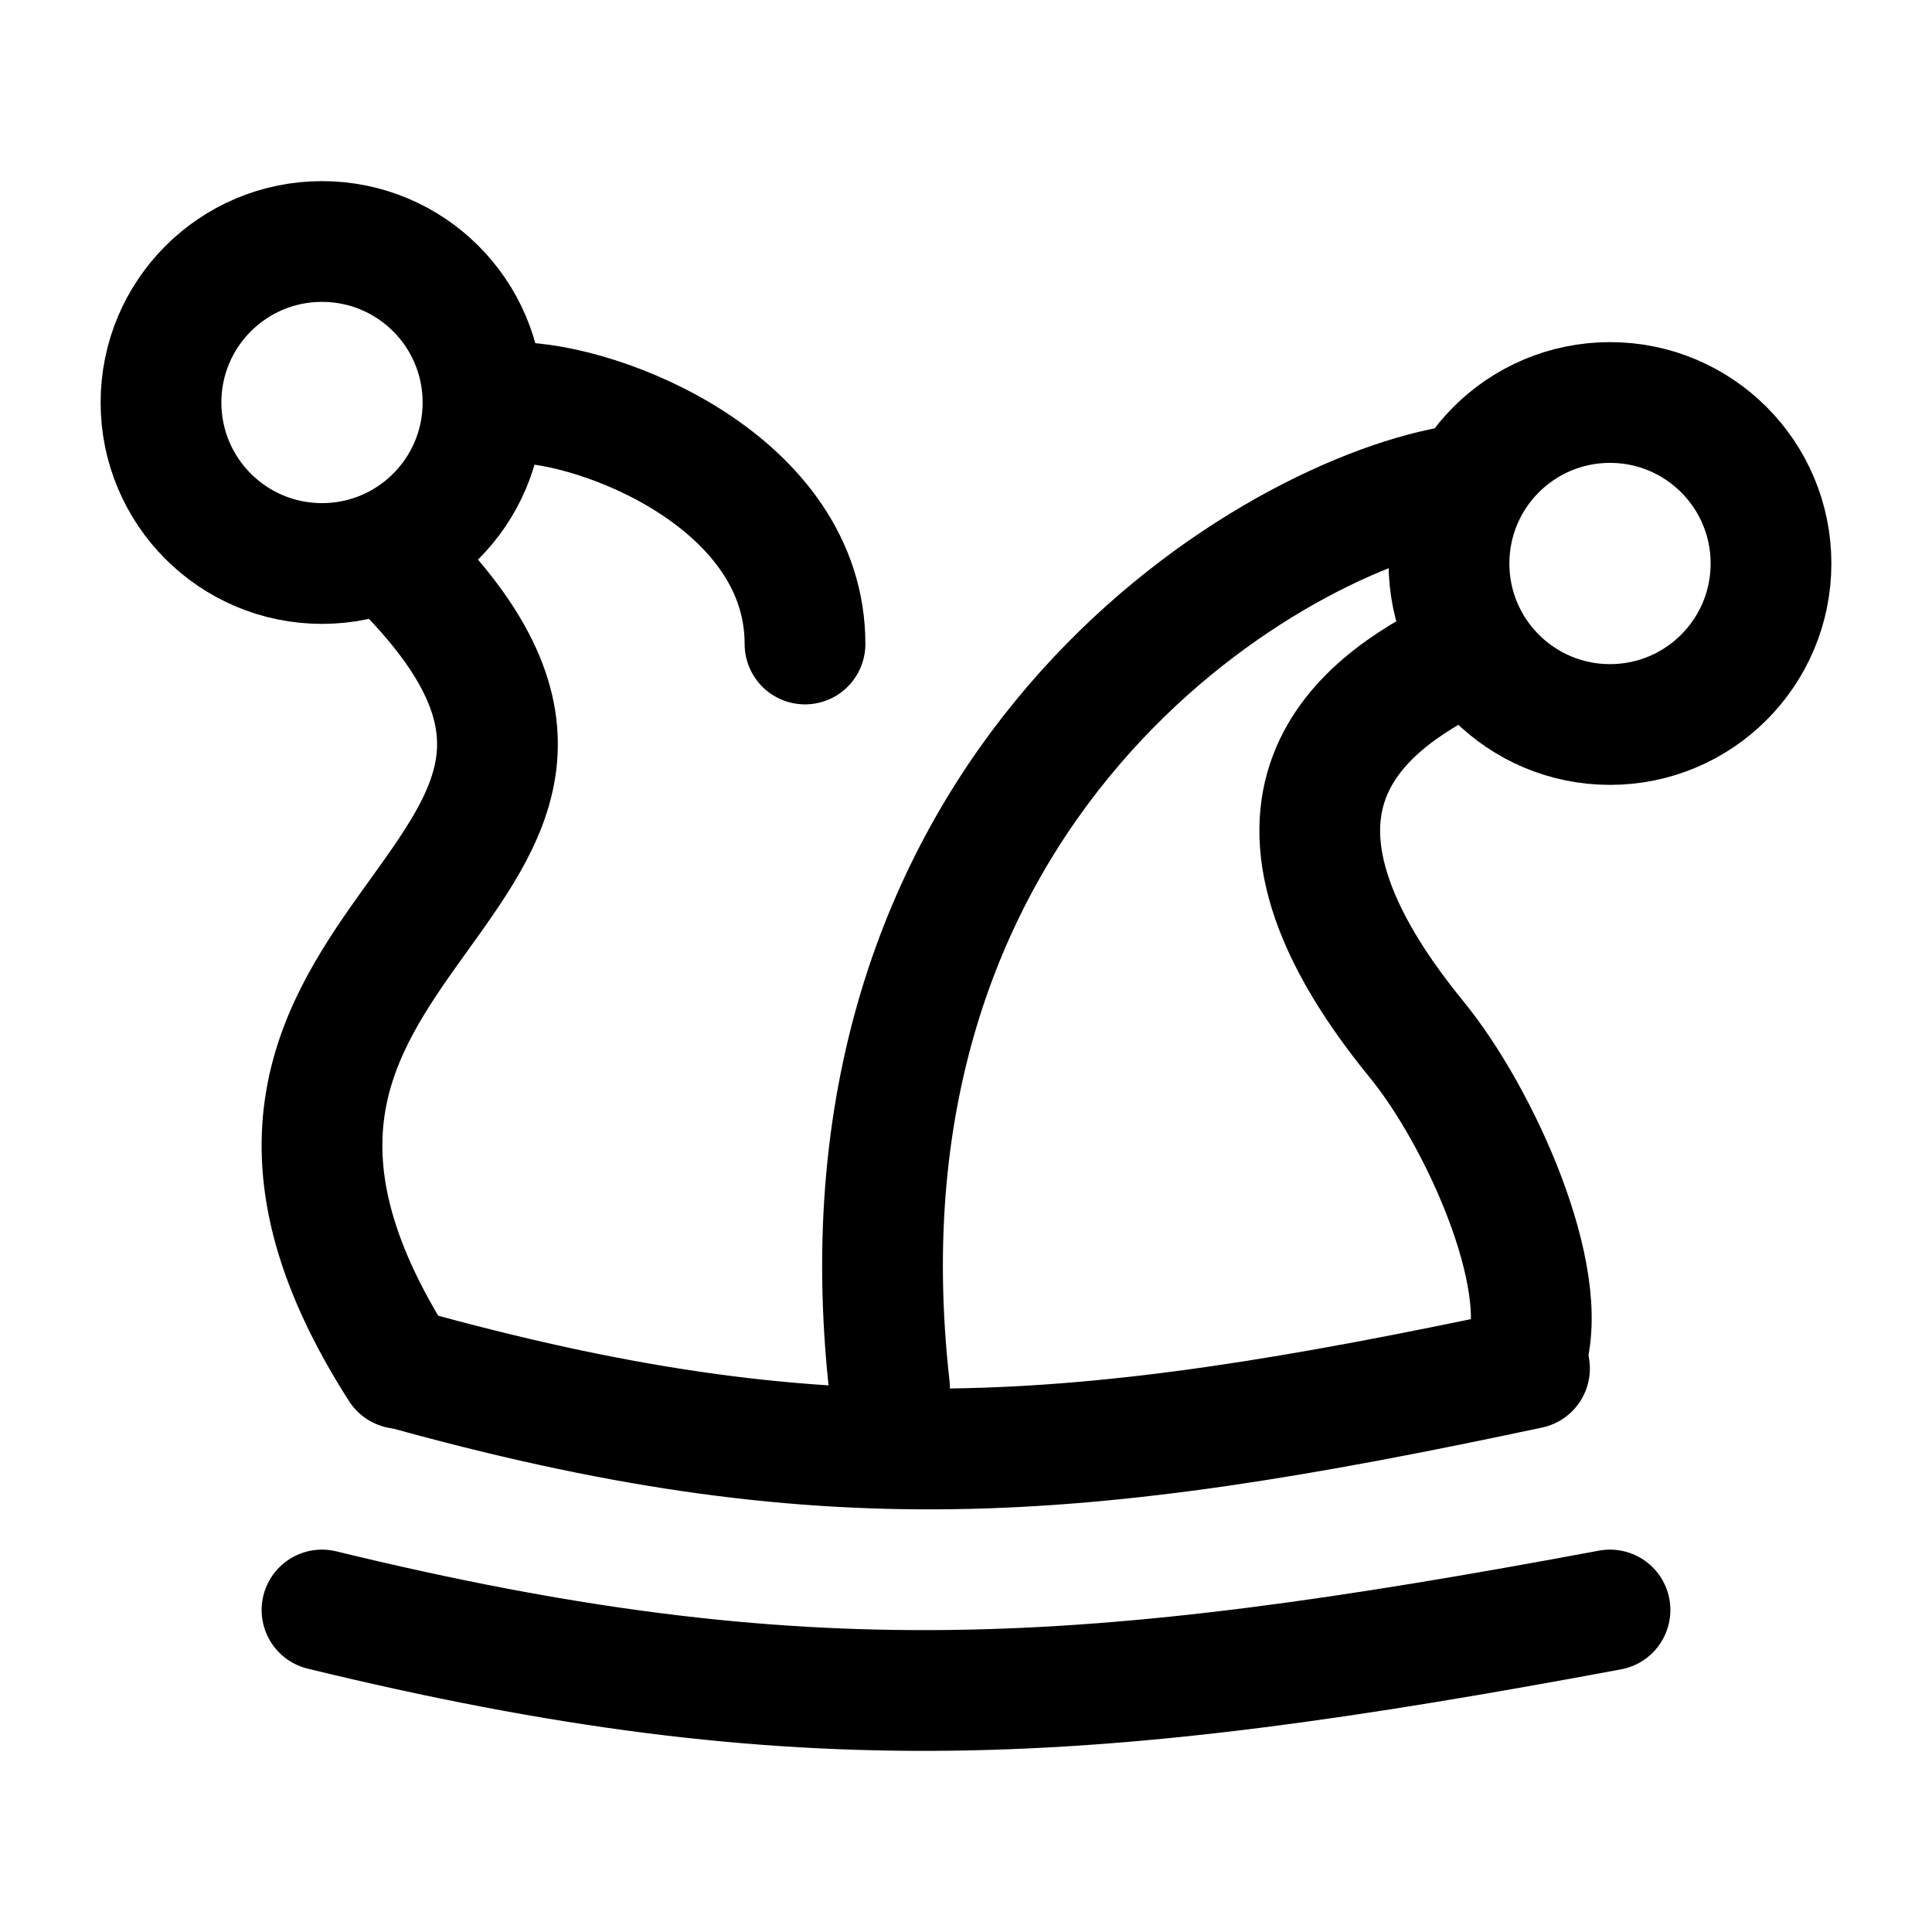 <svg width="24" height="24" viewBox="0 0 24 24" fill="none" xmlns="http://www.w3.org/2000/svg">
    <path d="M4 7C5.105 7 6 6.105 6 5C6 3.895 5.105 3 4 3C2.895 3 2 3.895 2 5C2 6.105 2.895 7 4 7Z" stroke="currentColor" stroke-width="1.5"/>
    <path d="M20 9C21.105 9 22 8.105 22 7C22 5.895 21.105 5 20 5C18.895 5 18 5.895 18 7C18 8.105 18.895 9 20 9Z" stroke="currentColor" stroke-width="1.5"/>
    <path d="M4.967 17C1.443 11.5 8.99 11 4.959 7M6.379 5C7.483 5 10 6 10 8" stroke="currentColor" stroke-width="1.5" stroke-linecap="round"/>
    <path d="M5 17C10.217 18.452 13.328 18.209 19 17" stroke="currentColor" stroke-width="1.5" stroke-linecap="round" stroke-linejoin="round"/>
    <path d="M4 20C9.963 21.452 13.518 21.209 20 20" stroke="currentColor" stroke-width="1.5" stroke-linecap="round" stroke-linejoin="round"/>
    <path d="M18.029 6.045C15.664 6.479 10.21 9.785 11.05 17.238M18.251 8.089C17.036 8.662 15.125 9.888 17.598 12.913C18.379 13.868 19.286 15.88 18.951 16.869" stroke="currentColor" stroke-width="1.5" stroke-linecap="round" stroke-linejoin="round"/>
</svg>
